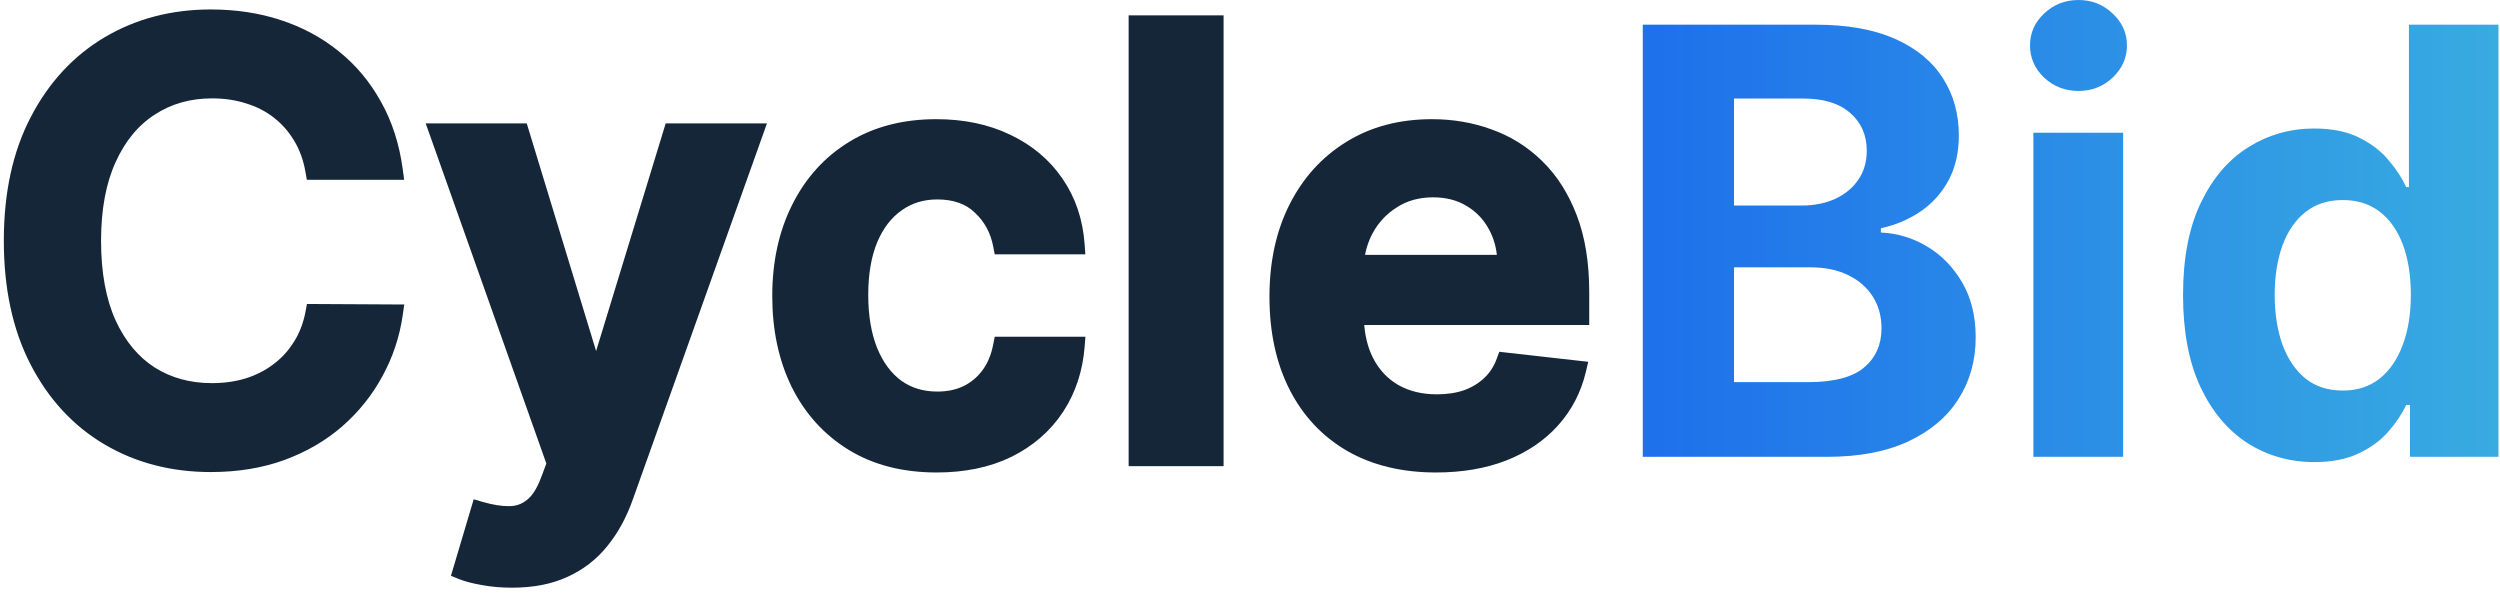 <svg width="134" height="32" viewBox="0 0 134 32" fill="none" xmlns="http://www.w3.org/2000/svg">
<path d="M72.337 23.955L72.338 23.956C73.647 24.705 75.194 25.075 76.969 25.075C78.341 25.075 79.57 24.867 80.651 24.447L80.653 24.447C81.731 24.019 82.623 23.418 83.322 22.64C84.028 21.854 84.506 20.934 84.757 19.884L84.822 19.609L84.541 19.578L80.724 19.148L80.529 19.126L80.461 19.31C80.293 19.766 80.046 20.143 79.723 20.447C79.396 20.753 79.008 20.988 78.557 21.151C78.106 21.306 77.596 21.386 77.025 21.386C76.173 21.386 75.442 21.205 74.823 20.853C74.205 20.494 73.722 19.98 73.374 19.305C73.069 18.707 72.894 17.997 72.856 17.169H84.683H84.933V16.919V15.664C84.933 14.119 84.719 12.775 84.284 11.639C83.851 10.502 83.253 9.558 82.486 8.812C81.73 8.071 80.856 7.524 79.866 7.173C78.888 6.815 77.85 6.638 76.754 6.638C75.058 6.638 73.569 7.028 72.297 7.817C71.028 8.597 70.041 9.688 69.336 11.084L69.336 11.085C68.638 12.475 68.293 14.083 68.293 15.902C68.293 17.75 68.638 19.369 69.336 20.753L69.337 20.753C70.035 22.13 71.036 23.199 72.337 23.955ZM80.505 13.91H72.878C72.941 13.365 73.098 12.859 73.349 12.389C73.682 11.771 74.145 11.276 74.742 10.899L74.742 10.899L74.743 10.898C75.331 10.52 76.017 10.327 76.811 10.327C77.555 10.327 78.194 10.495 78.737 10.823L78.738 10.823C79.294 11.154 79.725 11.607 80.035 12.186L80.036 12.187C80.31 12.692 80.468 13.265 80.505 13.91Z" fill="#152639" stroke="#152639" stroke-width="0.5"/>
<path d="M65.334 1.323V1.073H65.084H60.995H60.745V1.323V24.486V24.736H60.995H65.084H65.334V24.486V1.323Z" fill="#152639" stroke="#152639" stroke-width="0.5"/>
<path d="M45.613 23.895L45.614 23.896C46.903 24.686 48.437 25.075 50.206 25.075C51.689 25.075 52.993 24.805 54.111 24.258L54.112 24.257C55.226 23.703 56.111 22.936 56.762 21.955L56.762 21.954C57.412 20.966 57.786 19.835 57.887 18.568L57.908 18.298H57.638H53.73H53.523L53.484 18.501C53.37 19.096 53.16 19.591 52.862 19.994C52.562 20.399 52.191 20.708 51.747 20.924C51.311 21.132 50.81 21.238 50.24 21.238C49.437 21.238 48.747 21.026 48.162 20.608C47.58 20.179 47.121 19.568 46.789 18.759C46.458 17.944 46.288 16.96 46.288 15.8C46.288 14.655 46.458 13.687 46.788 12.888C47.127 12.087 47.593 11.486 48.181 11.073L48.181 11.073L48.183 11.072C48.77 10.652 49.452 10.44 50.24 10.44C51.176 10.44 51.896 10.707 52.427 11.218L52.427 11.218L52.429 11.221C52.984 11.741 53.335 12.39 53.484 13.177L53.523 13.381H53.73H57.638H57.906L57.887 13.113C57.794 11.821 57.412 10.684 56.737 9.709C56.063 8.728 55.158 7.973 54.029 7.442C52.906 6.903 51.622 6.638 50.183 6.638C48.451 6.638 46.936 7.027 45.648 7.817C44.371 8.596 43.384 9.688 42.686 11.085C41.988 12.475 41.643 14.071 41.643 15.868C41.643 17.656 41.98 19.248 42.663 20.637L42.663 20.639C43.353 22.021 44.337 23.109 45.613 23.895Z" fill="#152639" stroke="#152639" stroke-width="0.5"/>
<path d="M24.54 30.499L24.475 30.716L24.685 30.802C24.986 30.924 25.377 31.026 25.852 31.11C26.343 31.204 26.875 31.25 27.445 31.25C28.54 31.25 29.496 31.069 30.304 30.696C31.115 30.333 31.801 29.804 32.36 29.11C32.915 28.429 33.357 27.615 33.689 26.673C33.689 26.672 33.689 26.672 33.689 26.672L40.635 7.198L40.754 6.864H40.4H36.051H35.866L35.812 7.041L31.951 19.673L28.102 7.041L28.048 6.864H27.863H23.525H23.171L23.29 7.197L29.55 24.845L29.233 25.698C29.233 25.698 29.232 25.698 29.232 25.698C28.992 26.332 28.709 26.751 28.399 26.991L28.399 26.991L28.394 26.994C28.085 27.245 27.729 27.373 27.316 27.38C26.881 27.387 26.376 27.309 25.798 27.141L25.559 27.071L25.488 27.31L24.54 30.499Z" fill="#152639" stroke="#152639" stroke-width="0.5"/>
<path d="M21.091 9.388H21.377L21.339 9.105C21.162 7.789 20.785 6.612 20.203 5.579C19.631 4.541 18.899 3.664 18.007 2.949C17.116 2.228 16.103 1.683 14.968 1.312L14.891 1.549L14.968 1.312C13.834 0.941 12.61 0.757 11.299 0.757C9.24 0.757 7.389 1.238 5.75 2.205C4.111 3.173 2.818 4.57 1.872 6.388C0.923 8.203 0.455 10.378 0.455 12.904C0.455 15.423 0.92 17.598 1.86 19.42C2.799 21.238 4.088 22.636 5.728 23.604C7.366 24.571 9.226 25.052 11.299 25.052C12.702 25.052 13.985 24.845 15.145 24.427L15.146 24.426C16.302 24.002 17.315 23.414 18.183 22.661L18.184 22.66C19.049 21.902 19.749 21.027 20.283 20.036C20.825 19.044 21.177 17.983 21.339 16.853L21.38 16.569L21.093 16.568L16.869 16.545L16.66 16.544L16.622 16.749C16.499 17.399 16.276 17.971 15.957 18.47L15.955 18.472C15.64 18.974 15.251 19.395 14.787 19.738L14.786 19.739C14.328 20.083 13.809 20.345 13.225 20.526C12.649 20.699 12.026 20.786 11.355 20.786C10.149 20.786 9.085 20.492 8.158 19.909C7.241 19.321 6.51 18.448 5.969 17.279C5.439 16.107 5.167 14.652 5.167 12.904C5.167 11.188 5.439 9.751 5.969 8.586L5.97 8.585C6.503 7.408 7.234 6.529 8.159 5.933L8.16 5.932C9.087 5.328 10.153 5.023 11.367 5.023C12.051 5.023 12.684 5.117 13.267 5.305L13.267 5.305L13.27 5.306C13.86 5.486 14.382 5.755 14.838 6.112C15.295 6.469 15.678 6.906 15.986 7.423L15.987 7.424C16.293 7.93 16.505 8.514 16.621 9.181L16.657 9.388H16.867H21.091Z" fill="#152639" stroke="#152639" stroke-width="0.5"/>
<path fill-rule="evenodd" clip-rule="evenodd" d="M108.989 24.486V7.114H113.801V24.486H108.989ZM111.406 4.875C110.691 4.875 110.077 4.637 109.565 4.162C109.061 3.679 108.808 3.103 108.808 2.432C108.808 1.768 109.061 1.199 109.565 0.724C110.077 0.241 110.691 0 111.406 0C112.121 0 112.731 0.241 113.236 0.724C113.748 1.199 114.004 1.768 114.004 2.432C114.004 3.103 113.748 3.679 113.236 4.162C112.731 4.637 112.121 4.875 111.406 4.875ZM124.048 24.768C122.73 24.768 121.536 24.429 120.467 23.75C119.406 23.064 118.562 22.058 117.937 20.731C117.32 19.396 117.011 17.76 117.011 15.822C117.011 13.832 117.331 12.177 117.971 10.857C118.611 9.53 119.462 8.539 120.524 7.883C121.593 7.219 122.764 6.888 124.036 6.888C125.008 6.888 125.817 7.054 126.465 7.385C127.12 7.709 127.647 8.117 128.046 8.607C128.453 9.089 128.761 9.564 128.972 10.032H129.119V1.323H133.919V24.486H129.175V21.703H128.972C128.746 22.186 128.426 22.665 128.012 23.14C127.605 23.607 127.075 23.995 126.42 24.305C125.772 24.614 124.981 24.768 124.048 24.768ZM125.572 20.934C126.348 20.934 127.003 20.723 127.538 20.301C128.08 19.871 128.494 19.272 128.78 18.503C129.074 17.734 129.221 16.833 129.221 15.8C129.221 14.767 129.078 13.87 128.791 13.108C128.505 12.347 128.091 11.758 127.549 11.344C127.007 10.929 126.348 10.722 125.572 10.722C124.782 10.722 124.115 10.937 123.573 11.366C123.031 11.796 122.621 12.392 122.342 13.153C122.064 13.915 121.924 14.797 121.924 15.8C121.924 16.81 122.064 17.703 122.342 18.48C122.628 19.249 123.039 19.852 123.573 20.29C124.115 20.719 124.782 20.934 125.572 20.934ZM88.052 1.323V24.486H97.934C99.666 24.486 101.123 24.207 102.306 23.649C103.488 23.091 104.38 22.333 104.982 21.375C105.592 20.41 105.897 19.313 105.897 18.084C105.897 16.946 105.656 15.966 105.174 15.144C104.692 14.314 104.064 13.67 103.288 13.21C102.52 12.75 101.696 12.501 100.815 12.463V12.237C101.62 12.056 102.336 11.751 102.961 11.321C103.593 10.884 104.09 10.326 104.452 9.647C104.813 8.961 104.994 8.166 104.994 7.261C104.994 6.1 104.708 5.074 104.135 4.185C103.563 3.287 102.708 2.586 101.571 2.081C100.434 1.576 99.015 1.323 97.313 1.323H88.052ZM96.929 20.482H92.942V14.329H97.042C97.825 14.329 98.499 14.469 99.064 14.748C99.636 15.027 100.077 15.411 100.385 15.902C100.694 16.392 100.849 16.957 100.849 17.598C100.849 18.473 100.536 19.174 99.911 19.702C99.286 20.222 98.292 20.482 96.929 20.482ZM96.568 11.016H92.942V5.282H96.658C97.743 5.282 98.578 5.538 99.166 6.051C99.76 6.563 100.058 7.238 100.058 8.075C100.058 8.686 99.904 9.21 99.595 9.647C99.294 10.085 98.879 10.424 98.352 10.665C97.833 10.899 97.238 11.016 96.568 11.016Z" fill="url(#paint0_linear_251_238)"/>
<defs>
<linearGradient id="paint0_linear_251_238" x1="88.015" y1="23.447" x2="188.046" y2="23.447" gradientUnits="userSpaceOnUse">
<stop stop-color="#1E70EB"/>
<stop offset="1" stop-color="#57F1D5"/>
</linearGradient>
</defs>
</svg>
